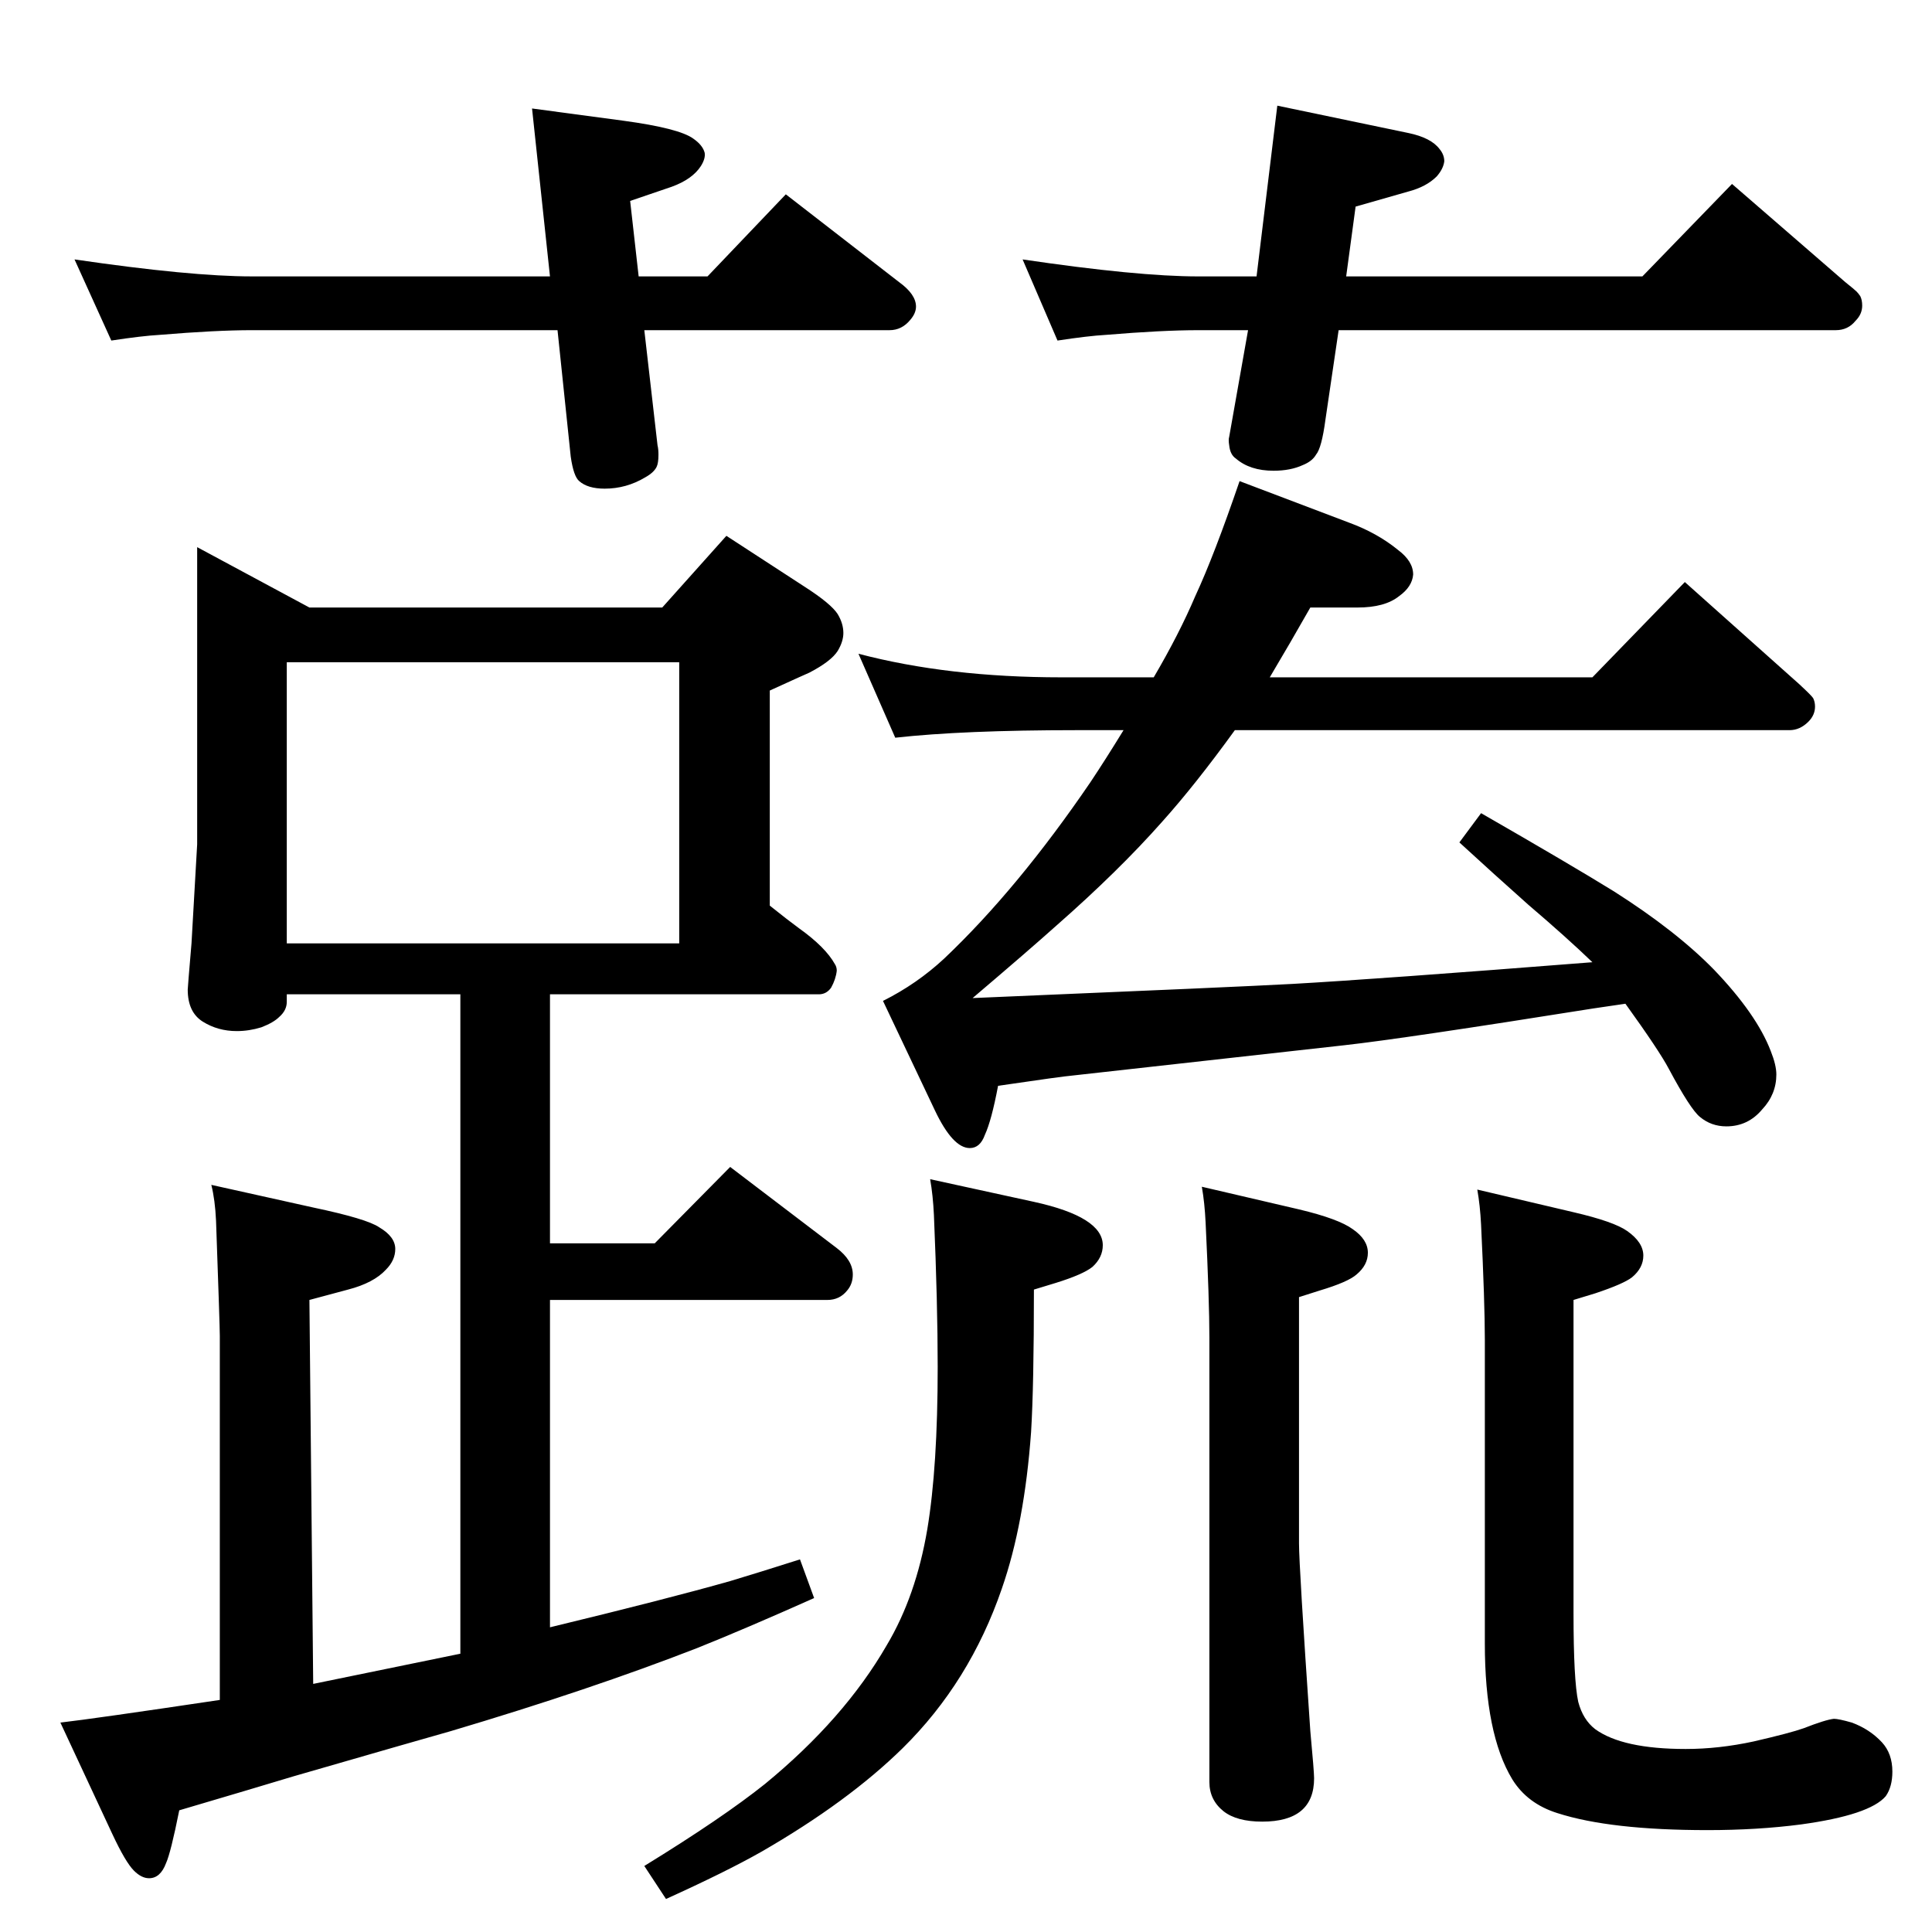 <?xml version="1.0" standalone="no"?>
<!DOCTYPE svg PUBLIC "-//W3C//DTD SVG 1.1//EN" "http://www.w3.org/Graphics/SVG/1.1/DTD/svg11.dtd" >
<svg xmlns="http://www.w3.org/2000/svg" xmlns:xlink="http://www.w3.org/1999/xlink" version="1.1" viewBox="0 -339 2048 2048">
  <g transform="matrix(1 0 0 -1 0 1709)">
   <path fill="currentColor"
d="M224 792l108 -24q57 -12 70 -21q17 -10 17 -23q0 -12 -10 -22q-13 -14 -40 -21l-41 -11l4 -407l156 32v699h-184v-8q0 -9 -8 -16q-6 -6 -19 -11q-13 -4 -26 -4q-20 0 -36 10t-16 34q0 2 4 49q6 103 6 105v315l119 -64h374l68 76l83 -54q28 -18 35 -29q6 -10 6 -20
q0 -9 -6 -19q-7 -11 -30 -23q-7 -3 -42 -19v-228q20 -16 31 -24q28 -20 38 -38q2 -3 2 -7q-1 -9 -6 -18q-5 -7 -13 -7h-285v-264h111l80 81l113 -86q17 -13 17 -28q0 -10 -6 -17q-8 -10 -21 -10h-294v-347q124 30 191 49q30 9 74 23l15 -41q-74 -33 -124 -53
q-113 -44 -261 -88q-32 -9 -167 -48q-43 -13 -121 -36q-9 -45 -14 -56q-6 -16 -18 -16q-8 0 -16 8q-9 9 -23 39l-55 118q35 4 169 24v386q0 10 -4 122q-1 22 -5 38zM304 1048h416v298h-416v-298zM1419 1698l-14 -95q-4 -30 -10 -37q-4 -7 -14 -11q-13 -6 -31 -6
q-25 0 -40 13q-6 4 -7 14q-1 6 0 9l20 113h-53q-38 0 -98 -5q-18 -1 -51 -6l-37 86q122 -18 186 -18h62l22 181l139 -29q24 -5 33 -17q5 -6 5 -13q-1 -8 -8 -16q-11 -11 -30 -16l-56 -16l-10 -74h314l95 98l120 -104q10 -8 12 -10t4 -5q2 -4 2 -10q0 -9 -7 -16
q-8 -10 -21 -10h-527zM677 1755h73l83 87l120 -93q18 -13 18 -26q0 -7 -6 -14q-9 -11 -22 -11h-260l14 -122q1 -4 1 -10q0 -9 -2 -13q-3 -6 -12 -11q-20 -12 -43 -12q-18 0 -27 8q-6 5 -9 26l-14 134h-324q-38 0 -98 -5q-18 -1 -51 -6l-39 86q123 -18 188 -18h316l-19 178
l97 -13q59 -8 74 -19q10 -7 12 -15q1 -6 -4 -14q-9 -14 -31 -22l-44 -15zM1723 984l-34 -5q-201 -32 -264 -39l-287 -32q-12 -1 -80 -11q-7 -37 -14 -52q-5 -14 -16 -14q-18 0 -37 40l-55 116q36 18 65 45q78 74 155 187q16 24 35 55h-50q-120 0 -192 -8l-39 89
q95 -25 215 -25h98q27 46 44 86q20 43 47 122l116 -44q30 -11 52 -29q16 -12 16 -26q-1 -13 -15 -23q-15 -12 -44 -12h-50q-21 -37 -43 -74h342l98 101l121 -108q13 -12 15 -15q2 -4 2 -9q0 -9 -7 -16q-9 -9 -20 -9h-588q-42 -58 -77 -97q-46 -52 -112 -110q-29 -26 -89 -77
q285 12 339 15q89 5 318 23q-27 26 -68 61q-36 32 -73 66l23 31q94 -54 141 -83q66 -42 106 -83q45 -47 60 -86q6 -15 6 -25q0 -21 -15 -37q-15 -18 -38 -18q-16 0 -28 10q-10 8 -33 51q-10 19 -46 69zM1274 790l103 -24q42 -10 57 -21q16 -11 16 -25q0 -13 -12 -23
q-9 -8 -39 -17l-22 -7v-261q0 -24 12 -199q4 -43 4 -50q0 -46 -55 -46q-27 0 -41 11q-15 12 -15 31v471q0 39 -4 122q-1 21 -4 38zM1566 787l102 -24q43 -10 57 -20q17 -12 17 -26q0 -13 -12 -23q-9 -7 -39 -17l-23 -7v-332q0 -71 5 -94q5 -19 18 -29q29 -21 96 -21
q35 0 72 8q39 9 53 14q23 9 32 10q5 0 19 -4q19 -7 32 -21q11 -12 11 -31q0 -16 -7 -26q-17 -20 -90 -30q-46 -6 -99 -6q-103 0 -159 18q-32 10 -48 36q-29 48 -29 144v322q0 39 -4 122q-1 20 -4 37zM986 798l110 -24q73 -16 73 -46q0 -13 -11 -23q-10 -8 -39 -17l-23 -7
q0 -102 -3 -151q-7 -97 -31 -166q-34 -99 -105 -169q-58 -57 -150 -110q-37 -21 -101 -50l-23 35q83 51 128 87q84 69 129 147q31 52 43 123q11 66 11 172q0 67 -4 161q-1 21 -4 38z" />
  </g>

</svg>
